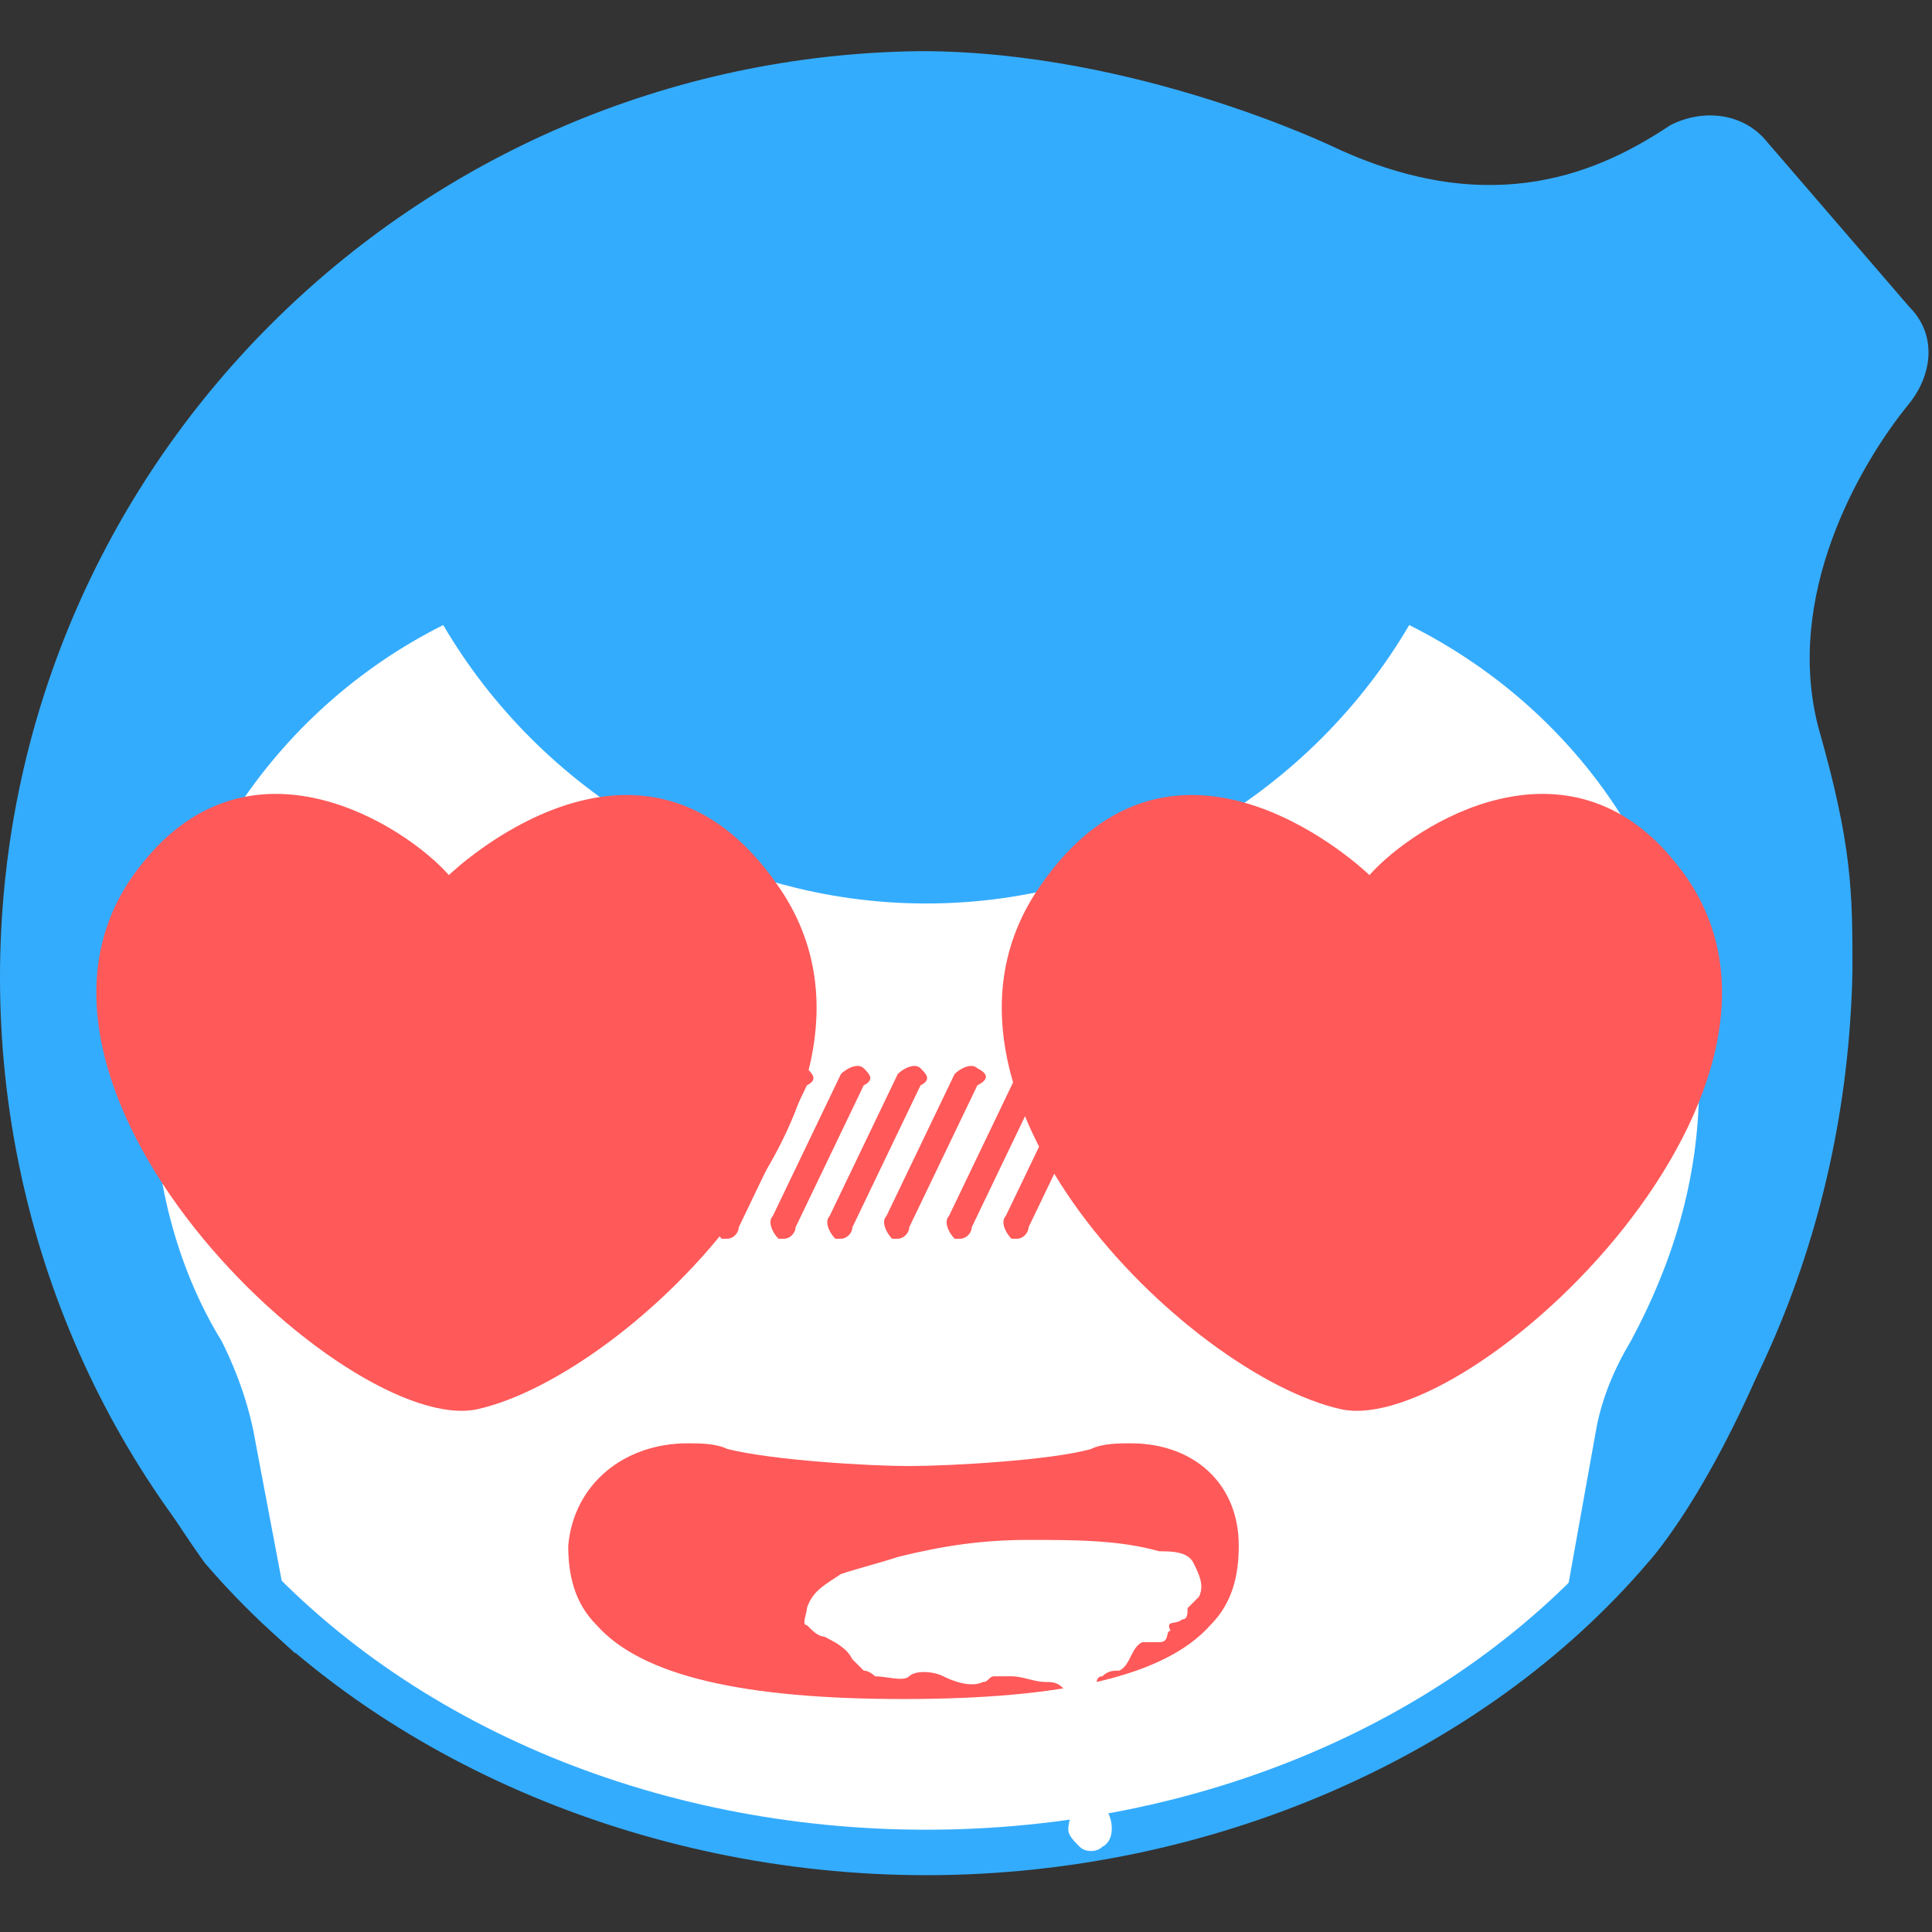 <?xml version="1.0" encoding="utf-8"?>
<!-- Generator: Adobe Illustrator 19.0.0, SVG Export Plug-In . SVG Version: 6.00 Build 0)  -->
<svg version="1.1" id="图层_1" xmlns="http://www.w3.org/2000/svg" xmlns:xlink="http://www.w3.org/1999/xlink" x="0px" y="0px"
	 viewBox="2 -2.6 34 34" style="enable-background:new 2 -2.6 34 34;" xml:space="preserve">
<rect x="2" y="-2.6" width="34" height="34" fill="#333333" stroke="none"/>
<style type="text/css">
	.st0{fill:#FFFFFF;}
	.st1{fill:#34ACFE;}
	.st2{fill:#FF5959;}
</style>
<g>
	<g>
		<g>
			<ellipse class="st0" cx="18.3" cy="17.8" rx="14.9" ry="12"/>
		</g>
		<g>
			<path class="st1" d="M35.6,4.5c0.4-0.5,0.5-1.2,0-1.7l-2.5-2.9c-0.4-0.5-1.1-0.6-1.7-0.3c-1.2,0.8-3.1,1.7-5.9,0.4
				c0,0-3.5-1.7-7.3-1.7C9.3-1.6,2,5.6,2,14.6c0,4.7,2,9,5.2,11.9l-0.7-3.7c-0.1-0.6-0.3-1.2-0.6-1.8c-0.8-1.3-1.2-2.9-1.2-4.5
				c0-3.5,2.1-6.6,5.1-8.1l0,0c1.7,2.9,4.9,4.9,8.5,4.9c3.6,0,6.8-2,8.5-4.9l0,0c3,1.5,5.1,4.5,5.1,8.1c0,1.7-0.5,3.2-1.2,4.5
				c-0.3,0.5-0.5,1-0.6,1.5l-0.7,3.9c3.2-3,5.1-7.2,5.2-11.9c0-1.4,0-2.2-0.6-4.3C33.4,7.9,34.7,5.6,35.6,4.5z"/>
		</g>
		<path class="st1" d="M5.6,24.9c0,0-2.4-3.3-3-6c-0.4-2.1,3.6,5.7,3.6,5.7L5.6,24.9z"/>
		<g>
			<path class="st1" d="M31,24.9c0,0,1.4-1.5,2.7-5.3c0.7-2-3.7,4.9-3.7,4.9L31,24.9z"/>
		</g>
		<g>
			<path class="st1" d="M18.3,30.4c-5,0-9.8-2.1-12.7-5.5l0.6-0.5c2.8,3.3,7.3,5.2,12.1,5.2c4.8,0,9.3-1.9,12.1-5.2l0.6,0.5
				C28.1,28.3,23.3,30.4,18.3,30.4z"/>
		</g>
	</g>
	<path class="st2" d="M21.9,22.8c-0.2,0-0.5,0-0.7,0.1c-0.7,0.2-2.5,0.3-3.2,0.3c-0.7,0-2.4-0.1-3.2-0.3c-0.2-0.1-0.5-0.1-0.7-0.1
		c-1.1,0-2,0.7-2.1,1.8c0,0.5,0.1,1,0.5,1.4c0.8,0.9,2.6,1.3,5.4,1.3c2.8,0,4.6-0.4,5.4-1.3c0.4-0.4,0.5-0.9,0.5-1.4
		C23.8,23.5,23,22.8,21.9,22.8z"/>
	<path class="st0" d="M22.8,25.9c0.1,0,0.1-0.1,0.1-0.2c0.1-0.1,0.1-0.1,0.2-0.2c0.1-0.2,0-0.4-0.1-0.6s-0.4-0.2-0.6-0.2
		c-0.7-0.2-1.5-0.2-2.3-0.2c-0.8,0-1.5,0.1-2.3,0.3c-0.3,0.1-0.7,0.2-1,0.3c-0.3,0.2-0.5,0.3-0.6,0.6c0,0.1-0.1,0.3,0,0.3
		c0.1,0.1,0.2,0.2,0.3,0.2c0.2,0.1,0.4,0.2,0.5,0.4c0.1,0.1,0.1,0.1,0.2,0.2c0.1,0,0.2,0.1,0.2,0.1c0.2,0,0.5,0.1,0.6,0
		s0.4-0.1,0.6,0c0.2,0.1,0.5,0.2,0.7,0.1c0.1,0,0.1-0.1,0.2-0.1c0.1,0,0.2,0,0.3,0c0.2,0,0.4,0.1,0.6,0.1c0.1,0,0.2,0,0.3,0.1
		c0.1,0.1,0.1,0.1,0.2,0.2c0.1,0.3,0.2,0.6,0.1,0.9c0,0.2-0.1,0.3-0.1,0.5c0,0.1,0,0.3,0,0.4c0,0.2-0.1,0.3-0.1,0.5
		c0,0.1,0.1,0.2,0.2,0.3s0.3,0.1,0.4,0c0.2-0.1,0.2-0.4,0.1-0.6c-0.2-0.8-0.4-1.5-0.2-2.3c0,0,0-0.1,0.1-0.1
		c0.1-0.1,0.2-0.1,0.3-0.1c0.2-0.1,0.2-0.4,0.4-0.5c0.1,0,0.2,0,0.3,0c0.2,0,0.1-0.2,0.2-0.2C22.5,25.9,22.7,26,22.8,25.9z"/>
	<g>
		<g>
			<path class="st2" d="M21.3,16.2c-0.1-0.1-0.3,0-0.4,0.1l-1.2,2.5c-0.1,0.1,0,0.3,0.1,0.4c0,0,0.1,0,0.1,0c0.1,0,0.2-0.1,0.2-0.2
				l1.2-2.5C21.5,16.4,21.4,16.3,21.3,16.2z"/>
			<path class="st2" d="M20.3,16.2c-0.1-0.1-0.3,0-0.4,0.1l-1.2,2.5c-0.1,0.1,0,0.3,0.1,0.4c0,0,0.1,0,0.1,0c0.1,0,0.2-0.1,0.2-0.2
				l1.2-2.5C20.5,16.4,20.4,16.3,20.3,16.2z"/>
			<path class="st2" d="M19.2,16.2c-0.1-0.1-0.3,0-0.4,0.1l-1.2,2.5c-0.1,0.1,0,0.3,0.1,0.4c0,0,0.1,0,0.1,0c0.1,0,0.2-0.1,0.2-0.2
				l1.2-2.5C19.4,16.4,19.4,16.3,19.2,16.2z"/>
			<path class="st2" d="M18.2,16.2c-0.1-0.1-0.3,0-0.4,0.1l-1.2,2.5c-0.1,0.1,0,0.3,0.1,0.4c0,0,0.1,0,0.1,0c0.1,0,0.2-0.1,0.2-0.2
				l1.2-2.5C18.4,16.4,18.3,16.3,18.2,16.2z"/>
			<path class="st2" d="M17.2,16.2c-0.1-0.1-0.3,0-0.4,0.1l-1.2,2.5c-0.1,0.1,0,0.3,0.1,0.4c0,0,0.1,0,0.1,0c0.1,0,0.2-0.1,0.2-0.2
				l1.2-2.5C17.4,16.4,17.3,16.3,17.2,16.2z"/>
			<path class="st2" d="M16.2,16.2c-0.1-0.1-0.3,0-0.4,0.1l-1.2,2.5c-0.1,0.1,0,0.3,0.1,0.4c0,0,0.1,0,0.1,0c0.1,0,0.2-0.1,0.2-0.2
				l1.2-2.5C16.4,16.4,16.3,16.3,16.2,16.2z"/>
		</g>
		<g>
			<path class="st2" d="M9.9,12.8c0,0,3.4-3.3,5.8,0.2c2.5,3.6-2.6,8.6-5.3,9.2c-2.3,0.5-9-5.8-5.9-9.6C6.4,10.2,9.1,11.9,9.9,12.8z
				"/>
			<path class="st2" d="M26.1,12.8c0,0-3.4-3.3-5.8,0.2c-2.5,3.6,2.6,8.6,5.3,9.2c2.3,0.5,9-5.8,5.9-9.6
				C29.6,10.2,26.9,11.9,26.1,12.8z"/>
		</g>
	</g>
</g>
</svg>
